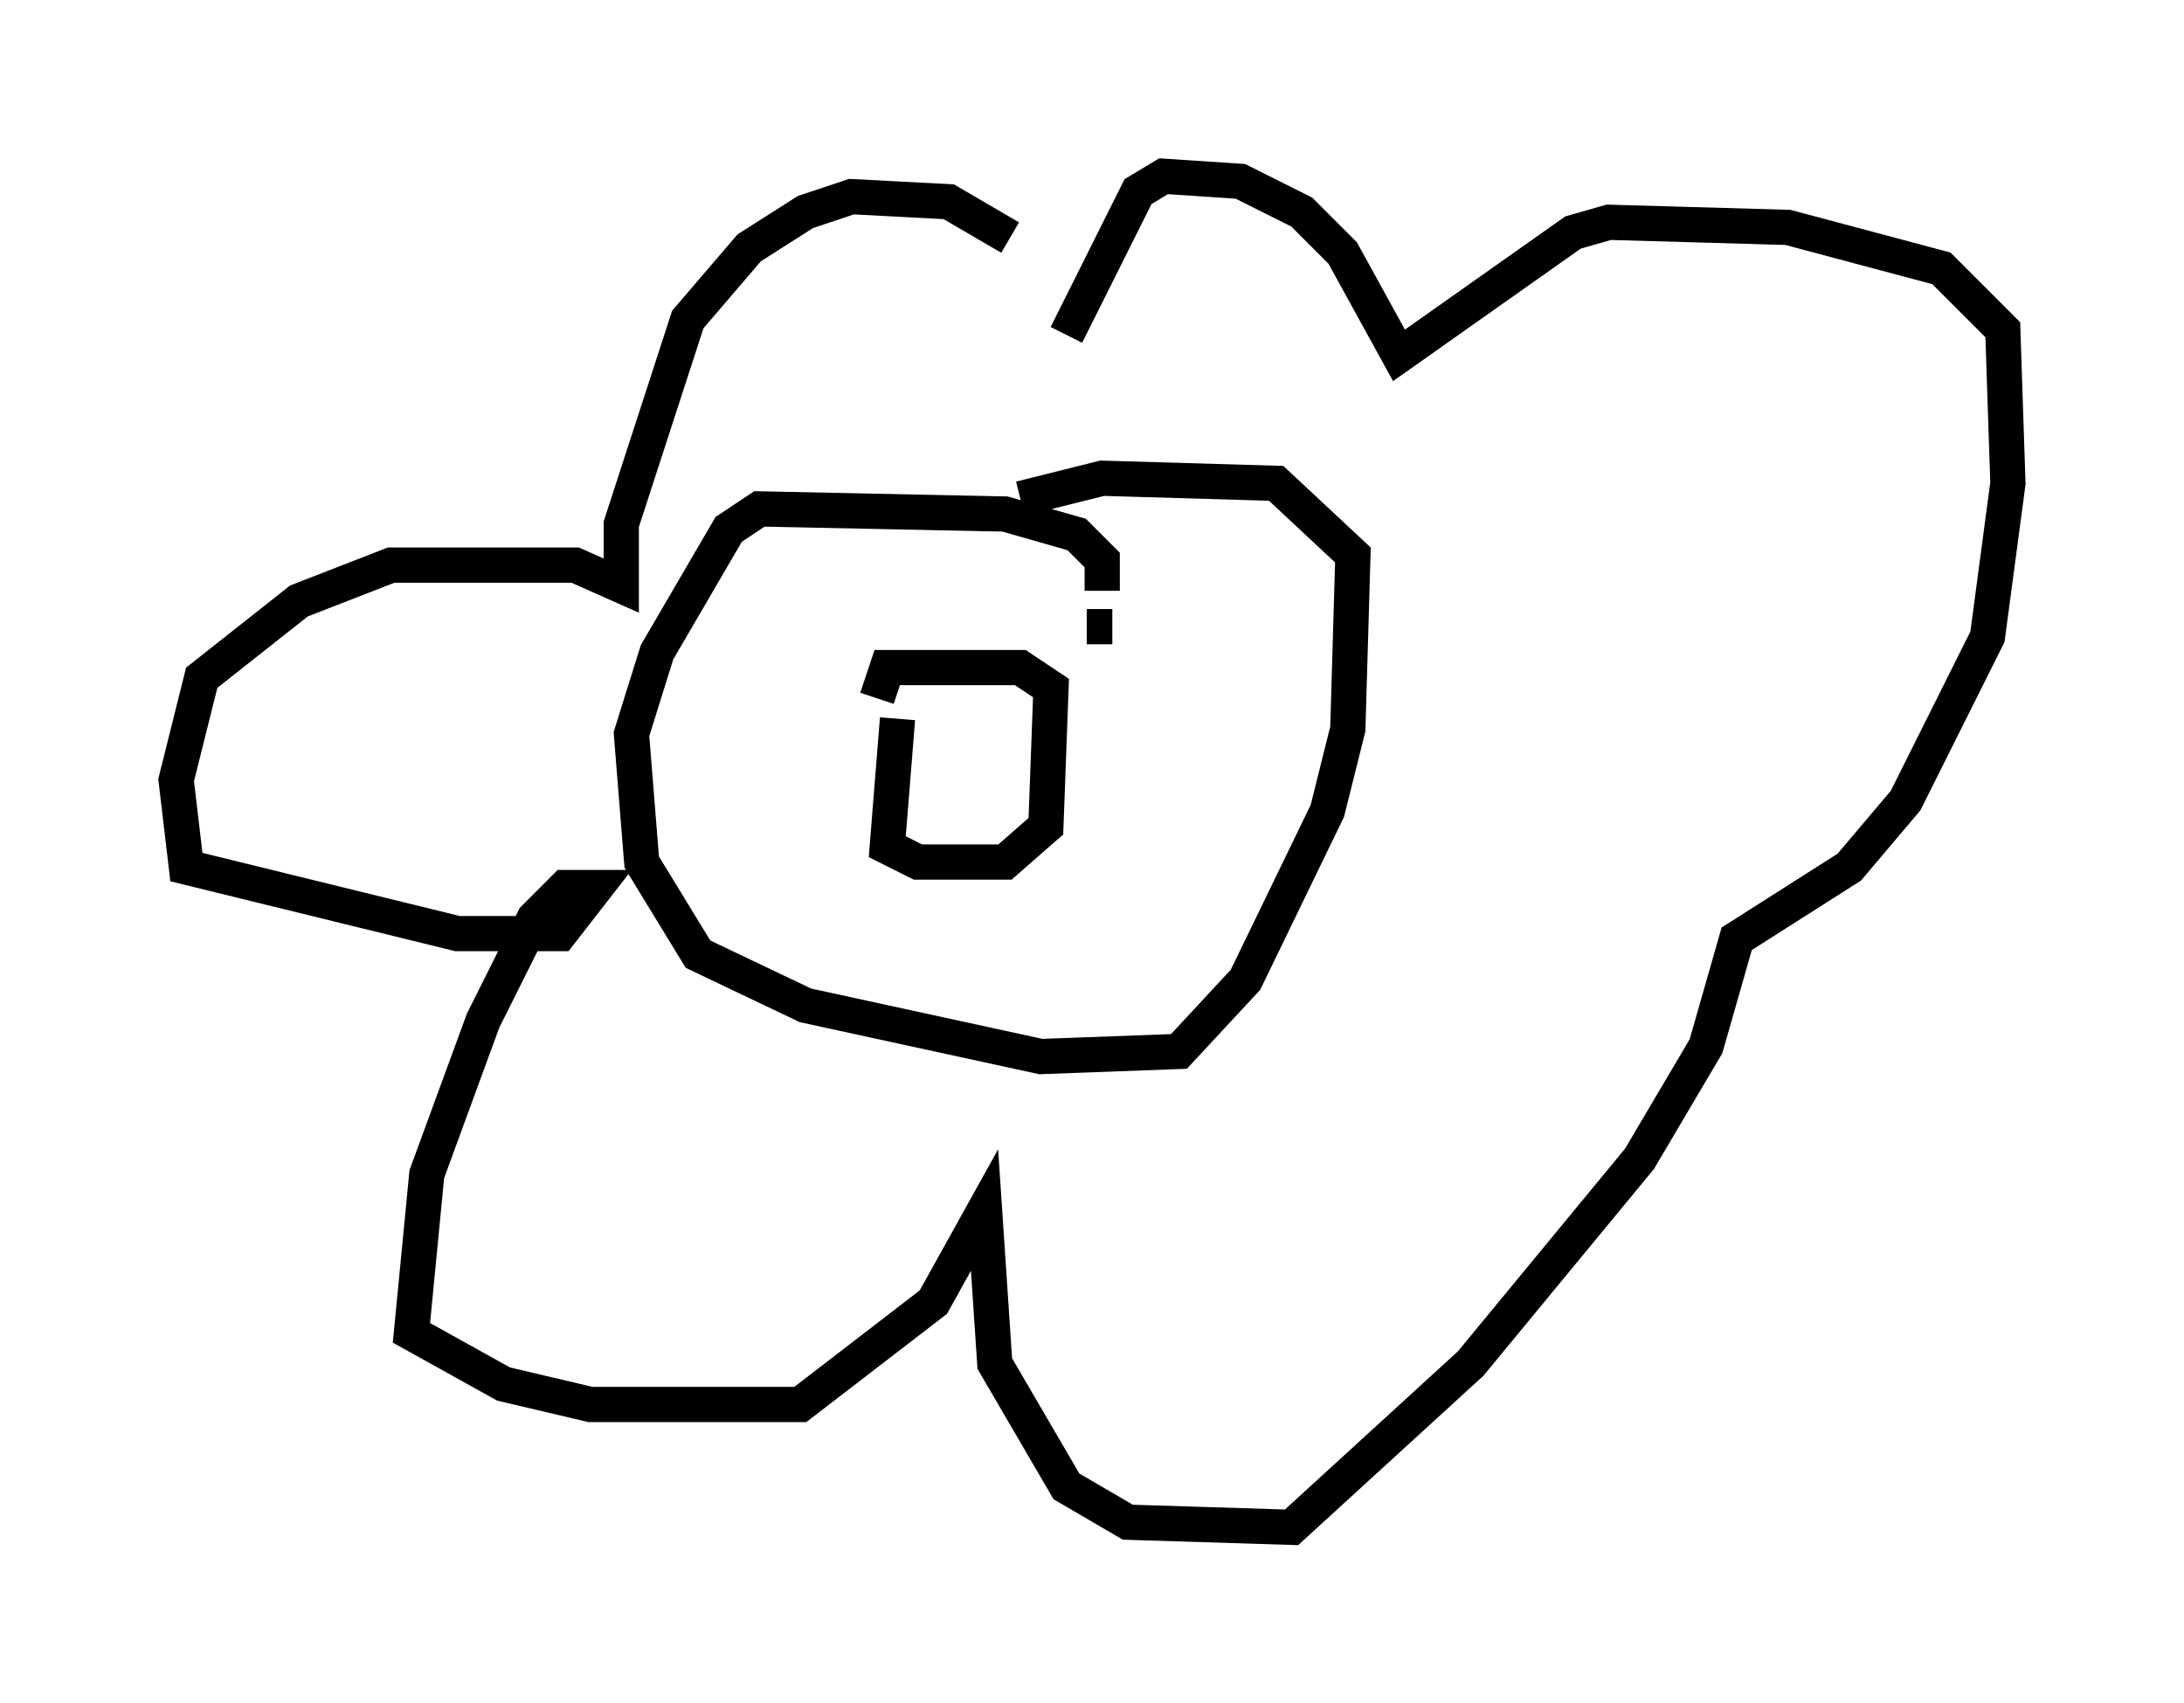 <?xml version="1.0" encoding="utf-8" ?>
<svg baseProfile="full" height="48.346" version="1.1" width="62" xmlns="http://www.w3.org/2000/svg" xmlns:ev="http://www.w3.org/2001/xml-events" xmlns:xlink="http://www.w3.org/1999/xlink"><defs /><rect fill="white" height="48.346" width="62" x="0" y="0" /><path d="M29.257, 8.486 m-0.581, -1.743 l-1.743, -1.017 -2.76, -0.145 l-1.307, 0.436 -1.598, 1.017 l-1.743, 2.034 -1.888, 5.81 l0.0, 1.743 -1.307, -0.581 l-5.229, 0.0 -2.615, 1.017 l-2.76, 2.179 -0.726, 2.905 l0.291, 2.469 7.698, 1.888 l2.905, 0.0 1.017, -1.307 l-0.872, 0.0 -0.872, 0.872 l-1.453, 2.905 -1.598, 4.358 l-0.436, 4.503 2.615, 1.453 l2.469, 0.581 5.955, 0.0 l3.777, -2.905 1.453, -2.615 l0.291, 4.358 2.034, 3.486 l1.743, 1.017 4.648, 0.145 l5.084, -4.648 4.793, -5.81 l1.888, -3.196 0.872, -3.05 l3.196, -2.034 1.598, -1.888 l2.324, -4.648 0.581, -4.358 l-0.145, -4.358 -1.743, -1.743 l-4.358, -1.162 -5.084, -0.145 l-1.017, 0.291 -4.939, 3.486 l-1.598, -2.905 -1.162, -1.162 l-1.743, -0.872 -2.179, -0.145 l-0.726, 0.436 -2.034, 4.067 m1.017, 7.263 l0.0, -0.872 -0.726, -0.726 l-2.034, -0.581 -6.972, -0.145 l-0.872, 0.581 -2.034, 3.486 l-0.726, 2.324 0.291, 3.631 l1.598, 2.615 3.05, 1.453 l6.682, 1.453 3.922, -0.145 l1.888, -2.034 2.324, -4.793 l0.581, -2.324 0.145, -4.939 l-2.179, -2.034 -4.939, -0.145 l-2.324, 0.581 m-3.486, 6.246 l-0.291, 3.631 0.872, 0.436 l2.469, 0.0 1.162, -1.017 l0.145, -3.922 -0.872, -0.581 l-3.777, 0.0 -0.291, 0.872 m-1.162, -2.615 l0.0, 0.0 m7.117, 0.581 l0.726, 0.0 " fill="none" stroke="black" stroke-width="1" /></svg>